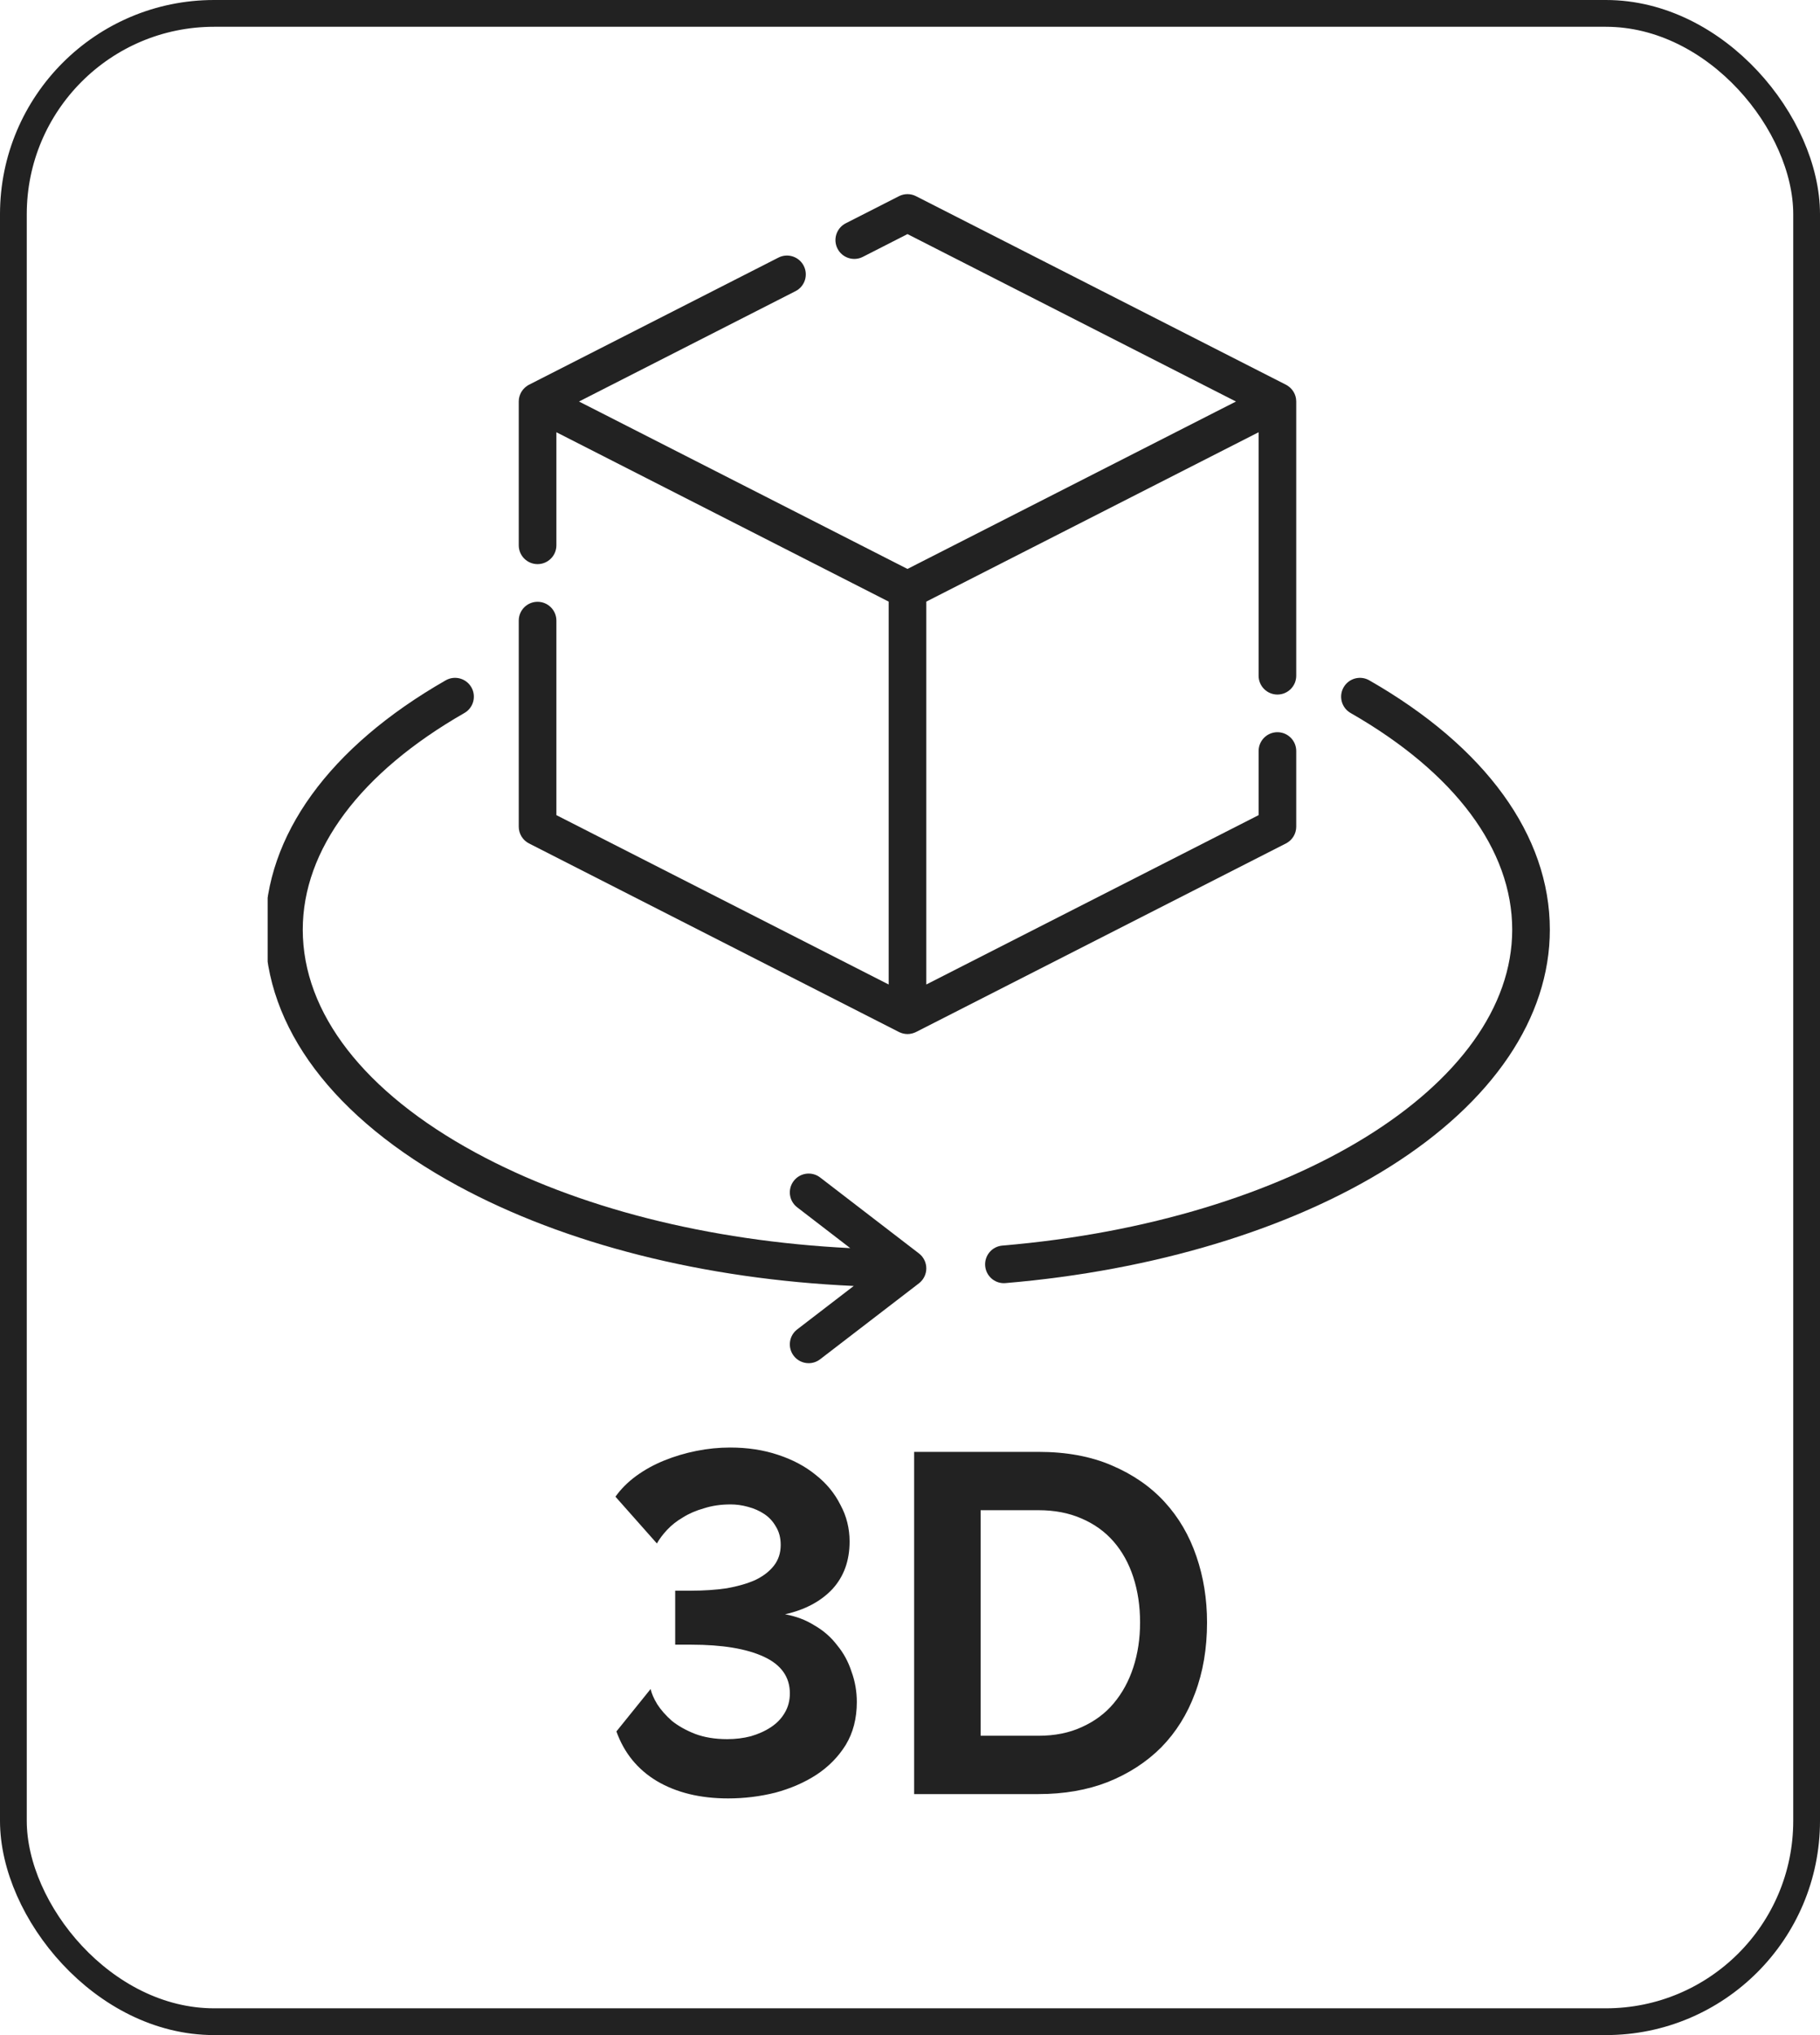 <svg width="68" height="76" viewBox="0 0 68 76" fill="none" xmlns="http://www.w3.org/2000/svg">
<rect x="0.5" y="0.5" width="67" height="75" rx="7.5" stroke="#222222"/>
<g clip-path="url(#clip0)">
<path d="M51.16 25.407C50.823 25.214 50.394 25.331 50.201 25.668C50.008 26.005 50.125 26.434 50.462 26.627C54.356 28.856 56.5 31.73 56.5 34.719C56.5 40.529 48.31 45.601 37.45 46.516C37.063 46.549 36.776 46.889 36.809 47.276C36.84 47.643 37.147 47.92 37.508 47.92C37.528 47.92 37.548 47.919 37.568 47.917C43.111 47.45 48.205 45.91 51.914 43.581C55.778 41.153 57.906 38.006 57.906 34.719C57.906 31.204 55.511 27.897 51.16 25.407Z" fill="#222222"/>
<path d="M34.494 47.752C34.498 47.746 34.502 47.74 34.505 47.734C34.515 47.718 34.524 47.703 34.532 47.686C34.536 47.679 34.539 47.672 34.542 47.666C34.55 47.649 34.557 47.633 34.563 47.616C34.566 47.609 34.568 47.602 34.571 47.595C34.577 47.578 34.582 47.56 34.586 47.542C34.588 47.535 34.59 47.528 34.592 47.521C34.596 47.502 34.599 47.483 34.602 47.465C34.603 47.458 34.604 47.451 34.605 47.445C34.608 47.419 34.609 47.393 34.609 47.367C34.609 47.341 34.608 47.315 34.605 47.29C34.604 47.283 34.603 47.277 34.602 47.27C34.599 47.251 34.596 47.232 34.592 47.214C34.59 47.206 34.588 47.199 34.586 47.192C34.582 47.174 34.577 47.157 34.571 47.14C34.568 47.132 34.566 47.125 34.563 47.118C34.557 47.101 34.55 47.085 34.542 47.069C34.539 47.062 34.535 47.055 34.532 47.048C34.524 47.032 34.515 47.016 34.505 47.001C34.502 46.995 34.498 46.988 34.494 46.982C34.482 46.964 34.469 46.946 34.456 46.929C34.454 46.926 34.452 46.924 34.45 46.921C34.434 46.902 34.417 46.884 34.399 46.866C34.394 46.861 34.389 46.857 34.383 46.852C34.37 46.839 34.356 46.828 34.342 46.816C34.34 46.814 34.337 46.812 34.335 46.81L30.642 43.972C30.334 43.736 29.892 43.794 29.656 44.102C29.419 44.41 29.477 44.851 29.785 45.087L31.767 46.611C26.47 46.346 21.561 45.104 17.768 43.045C13.605 40.785 11.312 37.828 11.312 34.719C11.312 31.73 13.457 28.856 17.351 26.627C17.688 26.434 17.804 26.005 17.612 25.668C17.419 25.331 16.989 25.214 16.652 25.407C12.302 27.897 9.906 31.204 9.906 34.719C9.906 38.367 12.46 41.763 17.098 44.281C21.12 46.464 26.315 47.771 31.898 48.024L29.785 49.647C29.477 49.884 29.419 50.325 29.656 50.633C29.794 50.813 30.003 50.908 30.214 50.908C30.363 50.908 30.514 50.86 30.642 50.762L34.335 47.925C34.337 47.923 34.34 47.92 34.342 47.918C34.356 47.907 34.37 47.895 34.383 47.883C34.389 47.878 34.394 47.873 34.399 47.868C34.417 47.851 34.434 47.833 34.45 47.813C34.452 47.81 34.454 47.808 34.456 47.805C34.469 47.788 34.482 47.771 34.494 47.752Z" fill="#222222"/>
<path d="M19.765 31.498L33.587 38.54C33.595 38.544 33.602 38.546 33.61 38.55C33.621 38.555 33.632 38.56 33.643 38.564C33.66 38.571 33.678 38.578 33.696 38.583C33.707 38.587 33.718 38.59 33.729 38.593C33.748 38.598 33.769 38.602 33.789 38.605C33.798 38.607 33.807 38.609 33.817 38.611C33.847 38.614 33.876 38.617 33.906 38.617C33.936 38.617 33.966 38.614 33.996 38.611C34.005 38.609 34.014 38.607 34.024 38.605C34.044 38.602 34.064 38.598 34.084 38.593C34.095 38.59 34.105 38.587 34.117 38.583C34.134 38.578 34.152 38.571 34.17 38.564C34.181 38.56 34.192 38.555 34.203 38.55C34.211 38.546 34.218 38.544 34.226 38.54L48.047 31.498C48.283 31.378 48.431 31.136 48.431 30.872V28.047C48.431 27.659 48.116 27.344 47.728 27.344C47.34 27.344 47.025 27.659 47.025 28.047V30.441L34.609 36.766V22.467L47.025 16.142V25.235C47.025 25.623 47.34 25.938 47.728 25.938C48.116 25.938 48.431 25.623 48.431 25.235V14.995C48.431 14.963 48.429 14.931 48.424 14.9C48.423 14.889 48.42 14.88 48.419 14.869C48.415 14.849 48.411 14.829 48.406 14.809C48.402 14.797 48.398 14.785 48.394 14.773C48.388 14.756 48.382 14.738 48.375 14.721C48.37 14.709 48.364 14.698 48.358 14.686C48.35 14.67 48.342 14.654 48.334 14.639C48.327 14.627 48.319 14.616 48.312 14.605C48.302 14.591 48.292 14.576 48.282 14.563C48.273 14.552 48.264 14.542 48.255 14.531C48.244 14.518 48.232 14.506 48.22 14.494C48.21 14.484 48.2 14.475 48.189 14.465C48.176 14.454 48.163 14.444 48.149 14.433C48.138 14.424 48.126 14.416 48.114 14.408C48.108 14.404 48.102 14.399 48.095 14.395C48.087 14.39 48.078 14.386 48.069 14.381C48.062 14.377 48.055 14.372 48.047 14.368L34.225 7.327C34.025 7.224 33.788 7.224 33.587 7.327L31.599 8.339C31.253 8.516 31.115 8.939 31.291 9.285C31.468 9.631 31.891 9.769 32.237 9.593L33.906 8.742L46.179 14.995L45.41 15.386L33.906 21.247L22.402 15.386L21.633 14.995L29.723 10.873C30.069 10.697 30.206 10.274 30.03 9.928C29.854 9.582 29.43 9.444 29.085 9.62L19.765 14.368C19.758 14.372 19.751 14.377 19.744 14.381C19.735 14.386 19.726 14.39 19.717 14.395C19.711 14.399 19.705 14.404 19.699 14.408C19.687 14.416 19.675 14.424 19.664 14.433C19.65 14.444 19.637 14.454 19.624 14.465C19.613 14.475 19.603 14.484 19.593 14.494C19.58 14.506 19.569 14.518 19.558 14.531C19.549 14.542 19.539 14.552 19.531 14.563C19.52 14.576 19.511 14.591 19.501 14.605C19.494 14.616 19.486 14.627 19.479 14.639C19.47 14.654 19.462 14.67 19.454 14.686C19.449 14.698 19.443 14.709 19.438 14.721C19.43 14.738 19.425 14.756 19.419 14.773C19.415 14.785 19.41 14.796 19.407 14.809C19.402 14.829 19.398 14.849 19.394 14.869C19.393 14.88 19.39 14.889 19.388 14.9C19.384 14.931 19.382 14.963 19.382 14.995V20.364C19.382 20.753 19.697 21.067 20.085 21.067C20.473 21.067 20.788 20.753 20.788 20.364V16.142L33.203 22.467V36.766L20.788 30.441V23.177C20.788 22.788 20.473 22.474 20.085 22.474C19.697 22.474 19.382 22.788 19.382 23.177V30.872C19.382 31.136 19.53 31.378 19.765 31.498Z" fill="#222222"/>
</g>
<path d="M27.207 67.162C26.163 67.162 25.275 66.946 24.543 66.514C23.823 66.082 23.319 65.464 23.031 64.66L24.309 63.076C24.345 63.244 24.429 63.436 24.561 63.652C24.693 63.856 24.873 64.06 25.101 64.264C25.341 64.456 25.629 64.618 25.965 64.75C26.313 64.882 26.715 64.948 27.171 64.948C27.483 64.948 27.777 64.912 28.053 64.84C28.341 64.756 28.593 64.642 28.809 64.498C29.025 64.354 29.193 64.18 29.313 63.976C29.445 63.76 29.511 63.514 29.511 63.238C29.511 62.626 29.187 62.17 28.539 61.87C27.891 61.57 26.985 61.42 25.821 61.42H25.227V59.404H25.821C26.301 59.404 26.745 59.374 27.153 59.314C27.561 59.242 27.915 59.14 28.215 59.008C28.515 58.864 28.749 58.684 28.917 58.468C29.085 58.252 29.169 57.994 29.169 57.694C29.169 57.43 29.109 57.202 28.989 57.01C28.881 56.818 28.737 56.662 28.557 56.542C28.377 56.422 28.173 56.332 27.945 56.272C27.729 56.212 27.513 56.182 27.297 56.182C26.937 56.182 26.607 56.23 26.307 56.326C26.007 56.41 25.743 56.524 25.515 56.668C25.287 56.8 25.089 56.956 24.921 57.136C24.765 57.304 24.639 57.472 24.543 57.64L22.995 55.894C23.199 55.606 23.457 55.348 23.769 55.12C24.081 54.892 24.429 54.7 24.813 54.544C25.197 54.388 25.599 54.268 26.019 54.184C26.439 54.1 26.859 54.058 27.279 54.058C27.927 54.058 28.521 54.148 29.061 54.328C29.613 54.508 30.087 54.76 30.483 55.084C30.879 55.396 31.185 55.768 31.401 56.2C31.629 56.62 31.743 57.076 31.743 57.568C31.743 58.288 31.527 58.882 31.095 59.35C30.663 59.806 30.075 60.118 29.331 60.286C29.739 60.358 30.105 60.496 30.429 60.7C30.765 60.892 31.047 61.138 31.275 61.438C31.515 61.726 31.695 62.056 31.815 62.428C31.947 62.788 32.013 63.166 32.013 63.562C32.013 64.174 31.875 64.708 31.599 65.164C31.323 65.608 30.957 65.98 30.501 66.28C30.057 66.568 29.547 66.79 28.971 66.946C28.395 67.09 27.807 67.162 27.207 67.162ZM34.154 67V54.22H38.798C39.842 54.22 40.754 54.388 41.534 54.724C42.326 55.06 42.986 55.516 43.514 56.092C44.042 56.668 44.438 57.346 44.702 58.126C44.966 58.894 45.098 59.716 45.098 60.592C45.098 61.564 44.948 62.446 44.648 63.238C44.36 64.018 43.94 64.69 43.388 65.254C42.836 65.806 42.17 66.238 41.39 66.55C40.622 66.85 39.758 67 38.798 67H34.154ZM42.596 60.592C42.596 59.98 42.512 59.416 42.344 58.9C42.176 58.384 41.93 57.94 41.606 57.568C41.282 57.196 40.88 56.908 40.4 56.704C39.932 56.5 39.398 56.398 38.798 56.398H36.638V64.822H38.798C39.41 64.822 39.95 64.714 40.418 64.498C40.898 64.282 41.294 63.988 41.606 63.616C41.93 63.232 42.176 62.782 42.344 62.266C42.512 61.75 42.596 61.192 42.596 60.592Z" fill="#222222"/>
<defs>
<clipPath id="clip0">
<rect x="10" y="5" width="48" height="48" fill="white"/>
</clipPath>
</defs>
</svg>
